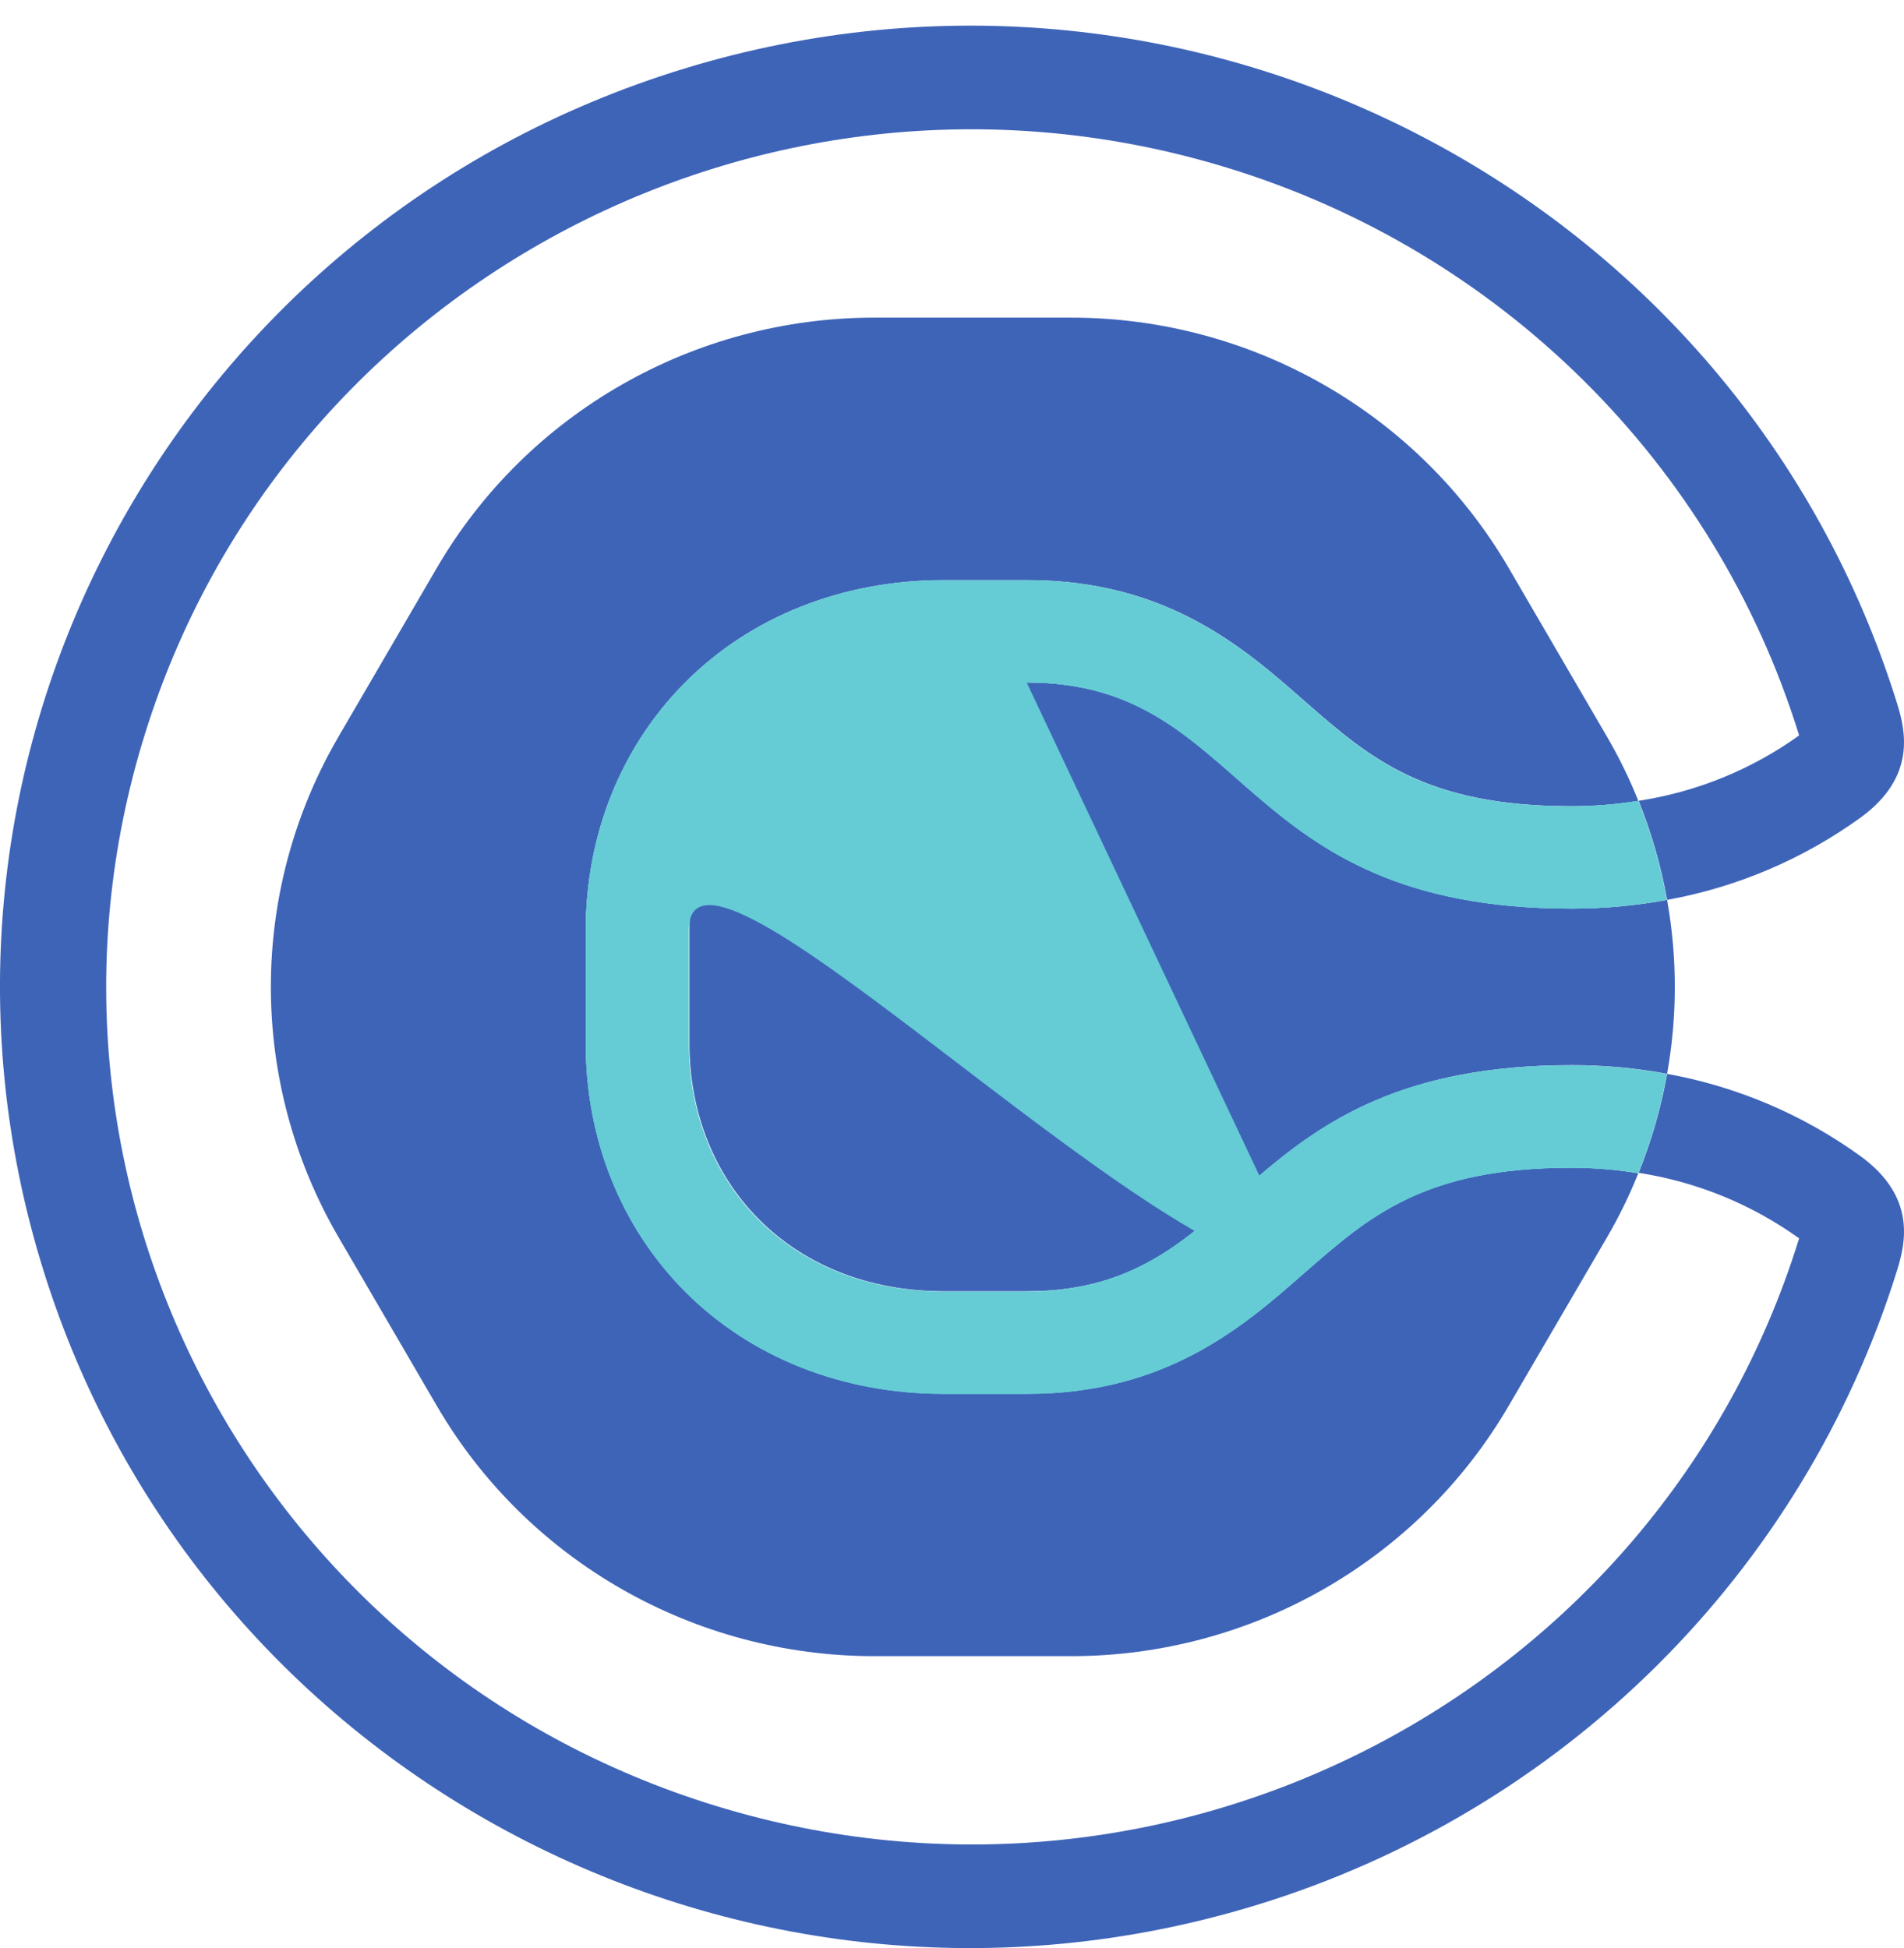 <svg width="43" height="44" viewBox="0 0 43 44" fill="none" xmlns="http://www.w3.org/2000/svg">
<path d="M29.475 28.734C28.084 29.957 26.347 31.478 23.197 31.478H21.314C19.034 31.478 16.96 30.659 15.478 29.171C14.028 27.716 13.229 25.727 13.229 23.567V21.013C13.229 18.853 14.028 16.863 15.478 15.41C16.96 13.922 19.034 13.102 21.314 13.102H23.197C26.351 13.102 28.084 14.622 29.475 15.846C30.92 17.107 32.165 18.209 35.488 18.209C35.995 18.209 36.501 18.169 37.002 18.089L36.989 18.06C36.792 17.571 36.558 17.095 36.292 16.638L34.071 12.826C32.032 9.328 28.265 7.174 24.19 7.174H19.747C15.671 7.174 11.904 9.328 9.866 12.826L7.645 16.638C5.608 20.135 5.608 24.444 7.645 27.943L9.866 31.754C11.904 35.252 15.671 37.406 19.747 37.406H24.19C28.265 37.406 32.032 35.252 34.071 31.754L36.292 27.948C36.558 27.491 36.792 27.016 36.989 26.526L37.002 26.5C36.501 26.416 35.995 26.374 35.488 26.373C32.165 26.373 30.92 27.468 29.475 28.735" fill="#3E64B8"/>
<path d="M23.203 15.415H21.32C17.851 15.415 15.57 17.87 15.57 21.013V23.566C15.57 26.709 17.851 29.164 21.32 29.164H23.203C28.258 29.164 27.861 24.057 35.494 24.057C36.218 24.056 36.94 24.122 37.65 24.253C37.882 22.955 37.882 21.625 37.65 20.326C36.939 20.457 36.218 20.523 35.494 20.522C27.858 20.522 28.258 15.415 23.203 15.415" fill="#3E64B8"/>
<path d="M42.028 26.12C40.727 25.177 39.228 24.539 37.644 24.253V24.29C37.507 25.043 37.293 25.781 37.007 26.49C38.316 26.692 39.559 27.199 40.632 27.97C40.632 27.98 40.625 27.992 40.621 28.004C37.437 38.221 26.493 43.948 16.18 40.792C5.867 37.637 0.088 26.794 3.274 16.575C6.459 6.357 17.401 0.631 27.714 3.788C33.885 5.675 38.716 10.463 40.621 16.575C40.621 16.587 40.627 16.6 40.632 16.61C39.559 17.381 38.316 17.887 37.007 18.087C37.293 18.799 37.507 19.537 37.644 20.291C37.643 20.302 37.643 20.314 37.644 20.326C39.228 20.041 40.727 19.402 42.028 18.46C43.278 17.544 43.035 16.507 42.846 15.895C39.281 4.439 27.02 -1.983 15.458 1.548C3.896 5.08 -2.587 17.23 0.978 28.685C4.543 40.14 16.806 46.562 28.366 43.031C35.29 40.915 40.711 35.544 42.846 28.685C43.035 28.072 43.278 27.037 42.028 26.12" fill="#3E64B8"/>
<path d="M36.998 18.088C36.498 18.17 35.991 18.212 35.484 18.214C32.163 18.214 30.916 17.118 29.473 15.851C28.08 14.627 26.347 13.106 23.194 13.106H21.31C19.03 13.106 16.958 13.927 15.474 15.414C14.024 16.868 13.227 18.858 13.227 21.018V23.572C13.227 25.732 14.024 27.721 15.474 29.176C16.958 30.663 19.03 31.483 21.31 31.483H23.194C26.347 31.483 28.08 29.962 29.473 28.739C30.916 27.478 32.163 26.376 35.484 26.376C35.991 26.376 36.498 26.416 36.998 26.496C37.285 25.786 37.499 25.048 37.635 24.296C37.635 24.283 37.635 24.27 37.635 24.257C36.924 24.127 36.202 24.062 35.478 24.062C27.842 24.062 28.242 29.171 23.187 29.171H21.304C17.834 29.171 15.555 26.714 15.555 23.572V21.013C15.555 17.871 17.834 15.415 21.304 15.415H23.187C28.242 15.415 27.845 20.522 35.478 20.522C36.202 20.523 36.924 20.457 37.635 20.326V20.291C37.498 19.537 37.284 18.798 36.998 18.088" fill="#65CCD5"/>
<path d="M36.998 18.088C36.498 18.17 35.991 18.212 35.484 18.214C32.163 18.214 30.916 17.118 29.473 15.851C28.08 14.627 26.347 13.106 23.194 13.106H21.31C19.03 13.106 16.958 13.927 15.474 15.414C14.024 16.868 13.227 18.858 13.227 21.018V23.572C13.227 25.732 14.024 27.721 15.474 29.176C16.958 30.663 19.03 31.483 21.31 31.483H23.194C26.347 31.483 28.08 29.962 29.473 28.739C30.916 27.478 32.163 26.376 35.484 26.376C35.991 26.376 36.498 26.416 36.998 26.496C37.285 25.786 37.499 25.048 37.635 24.296C37.635 24.283 37.635 24.27 37.635 24.257C36.924 24.127 36.202 24.062 35.478 24.062C27.842 24.062 28.242 29.171 23.187 29.171H21.304C17.834 29.171 15.555 26.714 15.555 23.572V21.013C15.555 17.871 26.004 28.739 29.473 28.739L23.187 15.415C28.242 15.415 27.845 20.522 35.478 20.522C36.202 20.523 36.924 20.457 37.635 20.326V20.291C37.498 19.537 37.284 18.798 36.998 18.088Z" fill="#65CCD5"/>
</svg>
